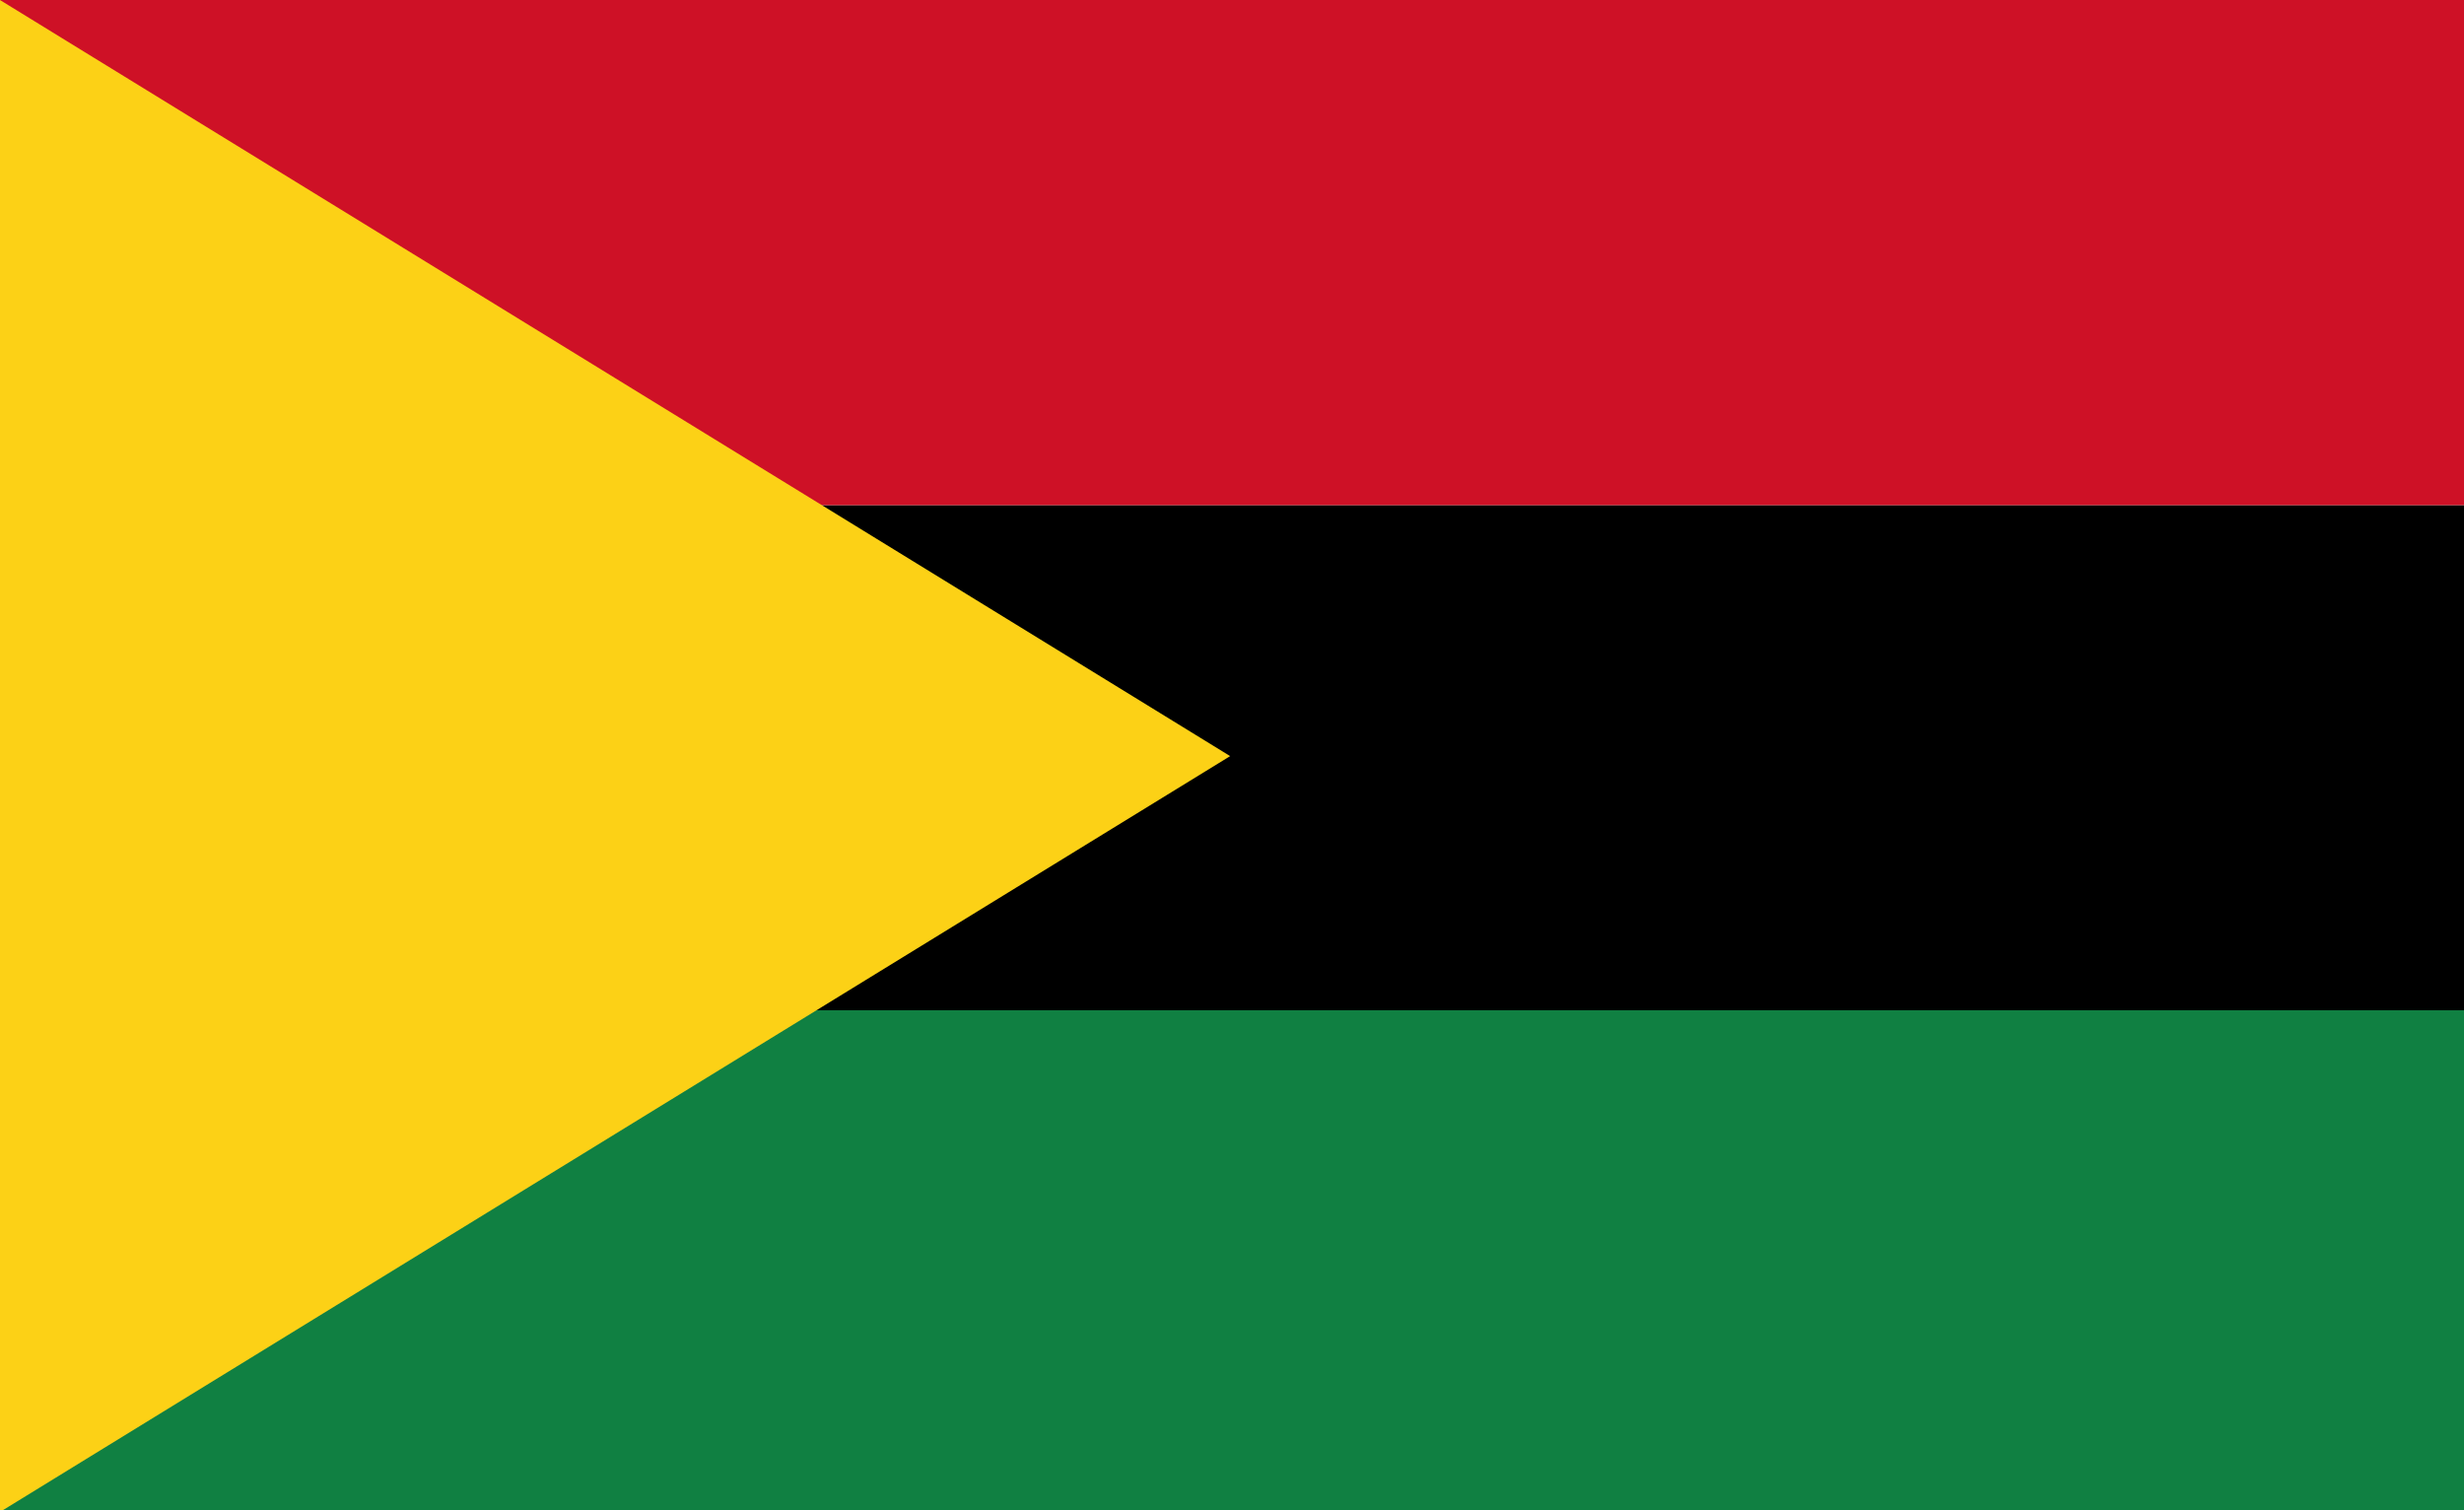  <!--Created for free with Tennessine's Flag Designer at https://tennessine.co.uk/flags/--><!DOCTYPE svg PUBLIC "-//W3C//DTD SVG 1.1//EN" "http://www.w3.org/Graphics/SVG/1.1/DTD/svg11.dtd"><svg xmlns="http://www.w3.org/2000/svg" xmlns:xlink="http://www.w3.org/1999/xlink" width="1207.368" height="740" viewBox="0 0 100 61.29" class="svg faded fadein" id="svg"><path d="M0,0L100,0L100,61.29L0,61.29Z" fill="rgb(255,255,255)"/><g class="svg-group svg-group-clickable" data-id="1" data-type="Rectangle" transform="rotate(0,50.01,51.25)"><path d="M0,41L100.019,41L100.019,61.5L0,61.5Z" fill="rgb(16,128,66)"/></g><g class="svg-group svg-group-clickable" data-id="2" data-type="Rectangle" transform="rotate(180,50,30.75)"><path d="M0,20.5L100,20.5L100,41L0,41Z" fill="rgb(0,0,0)"/></g><g class="svg-group svg-group-clickable" data-id="3" data-type="Rectangle" transform="rotate(0,50,10.25)"><path d="M0,0L100,0L100,20.5L0,20.5Z" fill="rgb(206,17,38)"/></g><g class="svg-group svg-group-clickable" transform="rotate(90,24.925,30.68)" data-id="4" data-type="Shape"><path d="M-5.80,55.68L24.93,5.68L55.65,55.68" fill="rgb(252,209,22)"/></g><defs id="font-data"><style xmlns="http://www.w3.org/1999/xhtml">svg * { -webkit-tap-highlight-color: rgba(0, 0, 0, 0); }
.svg-group-clickable { cursor: pointer; }
.faded { opacity: 0.75; }
.fadein { opacity: 1; transition: opacity 0.3s ease 0s; }
</style></defs></svg>